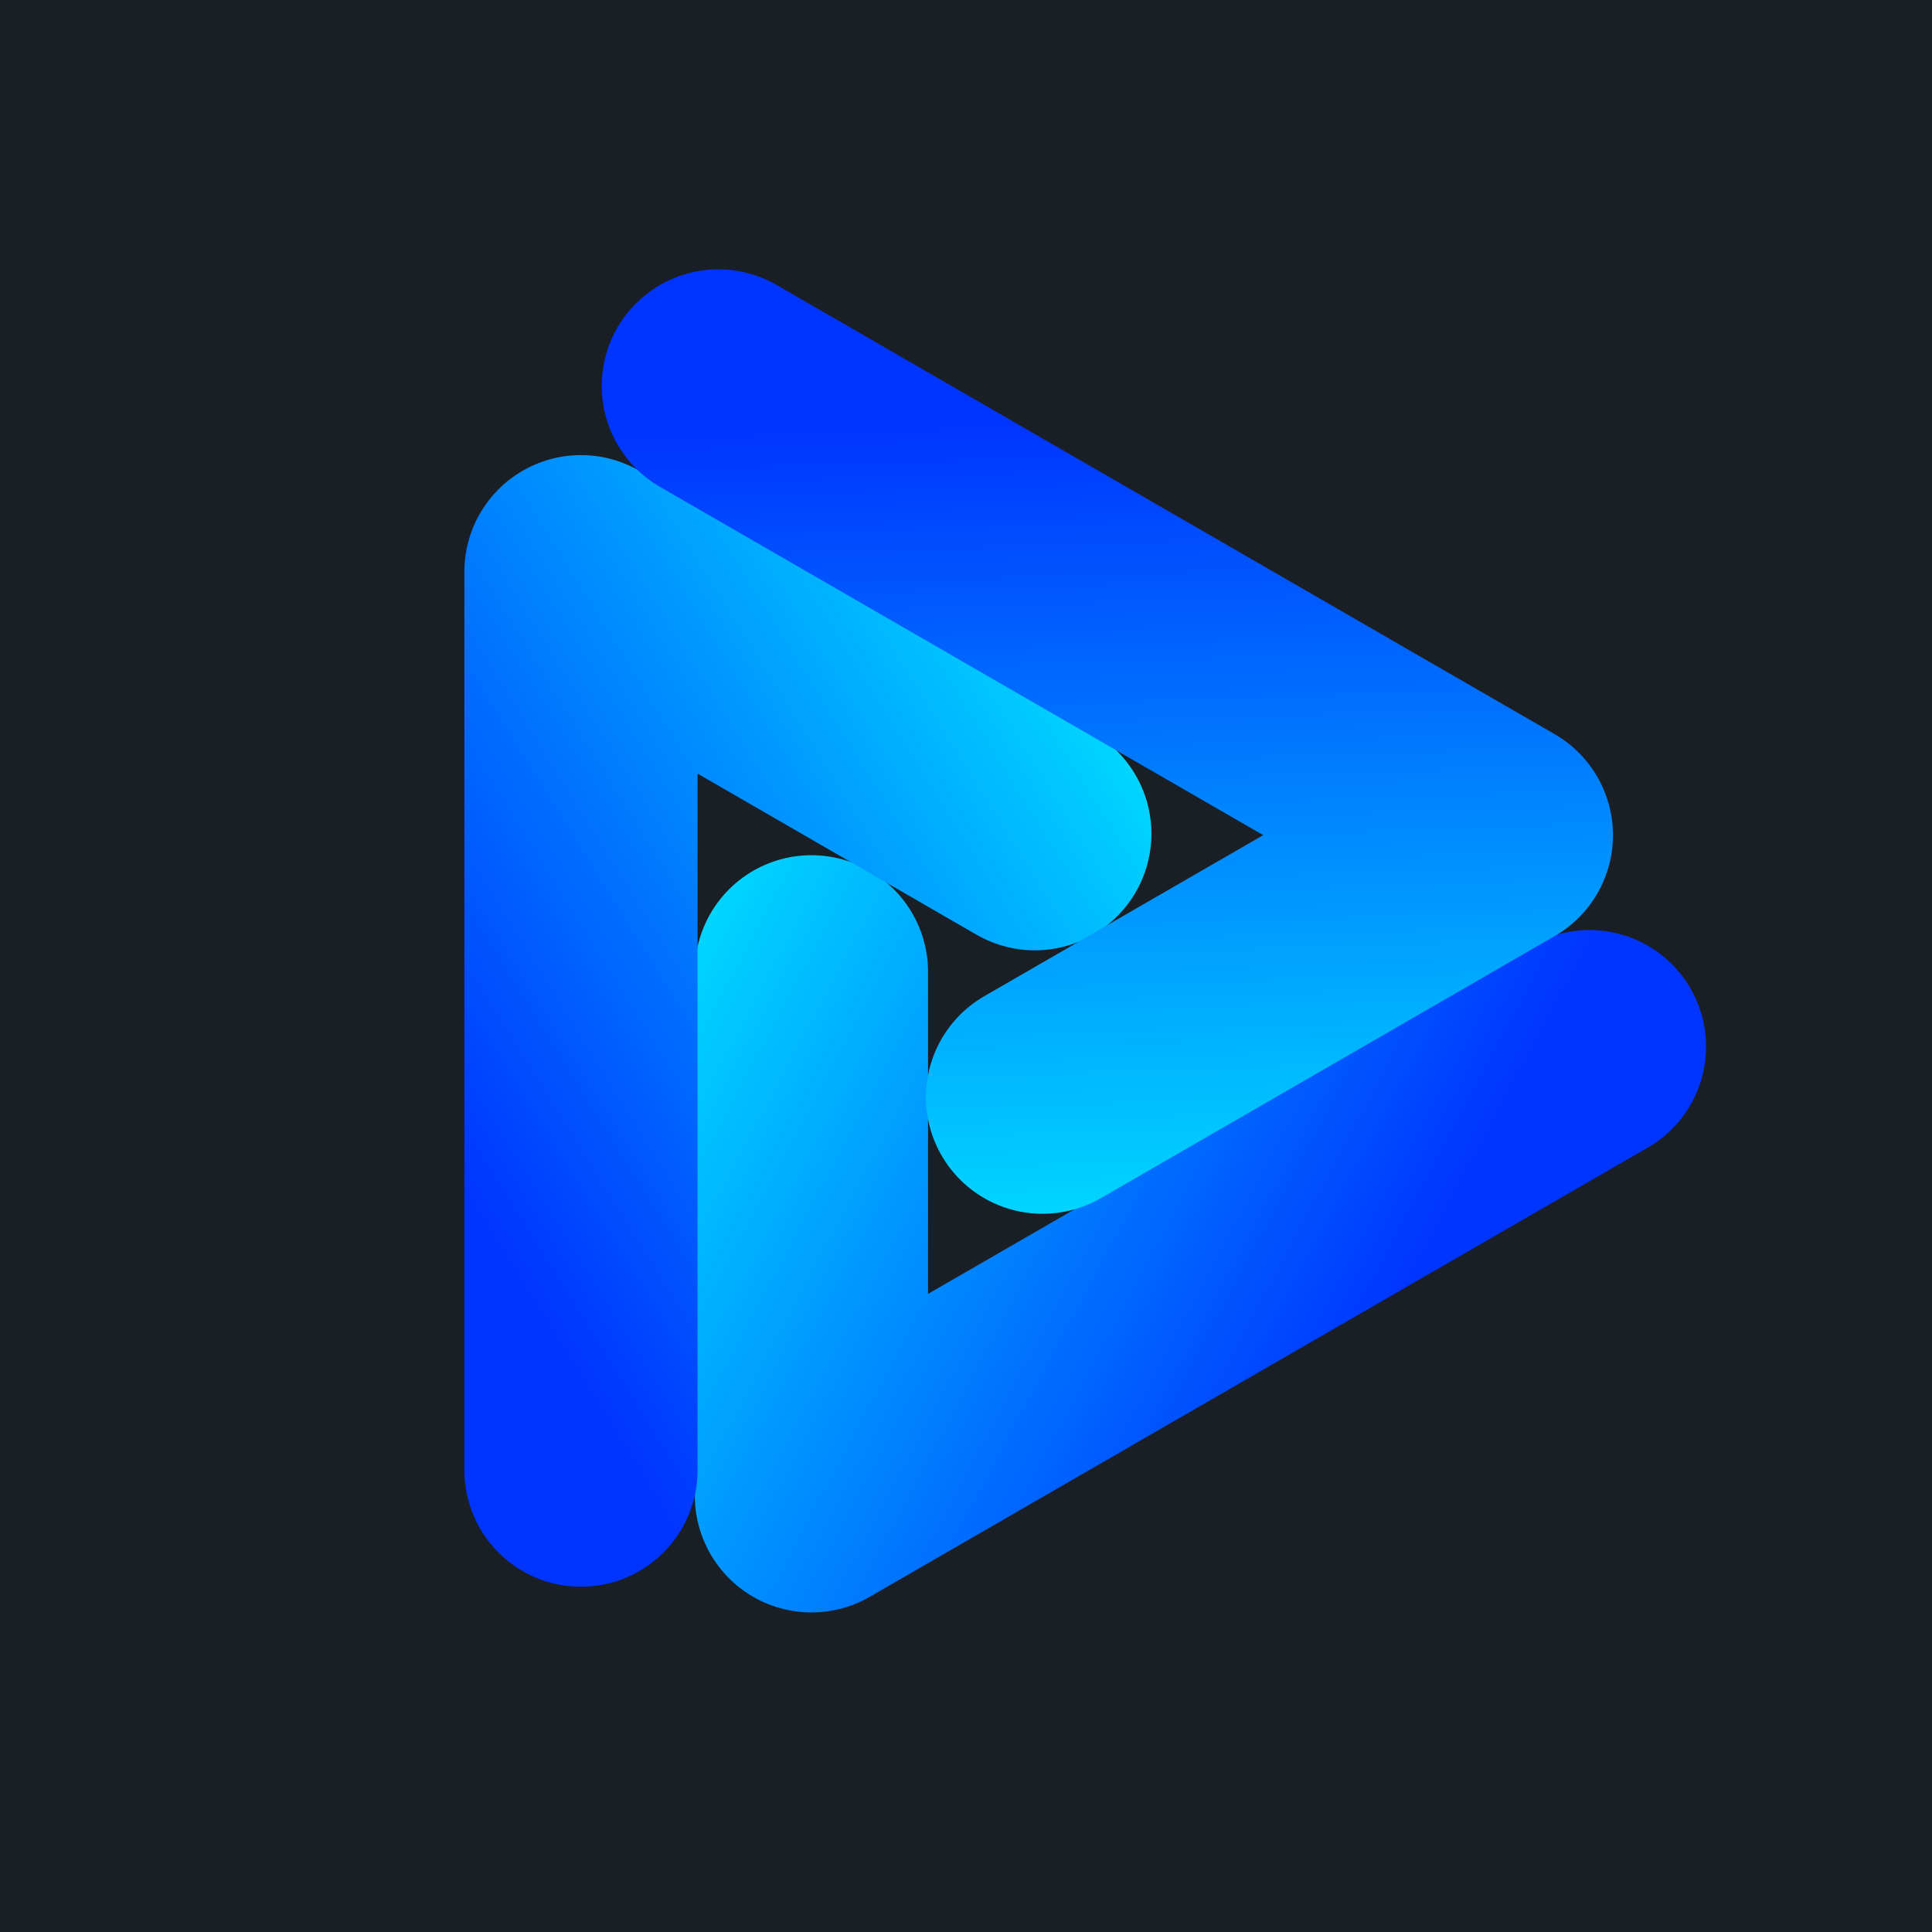 <svg xmlns="http://www.w3.org/2000/svg" xmlns:xlink="http://www.w3.org/1999/xlink" width="100" height="100"><defs><linearGradient xlink:href="#a" id="b" x1="75.381" x2="56.756" y1="72.556" y2="62.604" gradientTransform="translate(-89.437 -98.604) scale(2.195)" gradientUnits="userSpaceOnUse"/><linearGradient id="a"><stop offset="0" style="stop-color:#0035ff;stop-opacity:1"/><stop offset="1" style="stop-color:#00eaff;stop-opacity:1"/></linearGradient><linearGradient xlink:href="#a" id="c" x1="75.381" x2="56.756" y1="72.556" y2="62.604" gradientTransform="rotate(120 123.026 73.548) scale(2.195)" gradientUnits="userSpaceOnUse"/><linearGradient xlink:href="#a" id="d" x1="75.381" x2="56.756" y1="72.556" y2="62.604" gradientTransform="rotate(-120 66.107 125.211) scale(2.195)" gradientUnits="userSpaceOnUse"/></defs><path d="M0 0h100v100H0z" style="fill:#1a1e25;fill-opacity:1;stroke:none;stroke-width:2.583;stroke-opacity:1"/><path d="M82.272 54.173 42 77.424V50.3" style="fill:none;stroke:url(#b);stroke-width:12.07;stroke-linecap:round;stroke-linejoin:round;stroke-miterlimit:4;stroke-dasharray:none;stroke-opacity:1;paint-order:normal"/><path d="M30.071 76.094V29.591l23.491 13.563" style="fill:none;stroke:url(#c);stroke-width:12.07;stroke-linecap:round;stroke-linejoin:round;stroke-miterlimit:4;stroke-dasharray:none;stroke-opacity:1;paint-order:normal"/><path d="m37.18 19.975 40.272 23.251L53.961 56.79" style="fill:none;stroke:url(#d);stroke-width:12.07;stroke-linecap:round;stroke-linejoin:round;stroke-miterlimit:4;stroke-dasharray:none;stroke-opacity:1;paint-order:normal"/></svg>